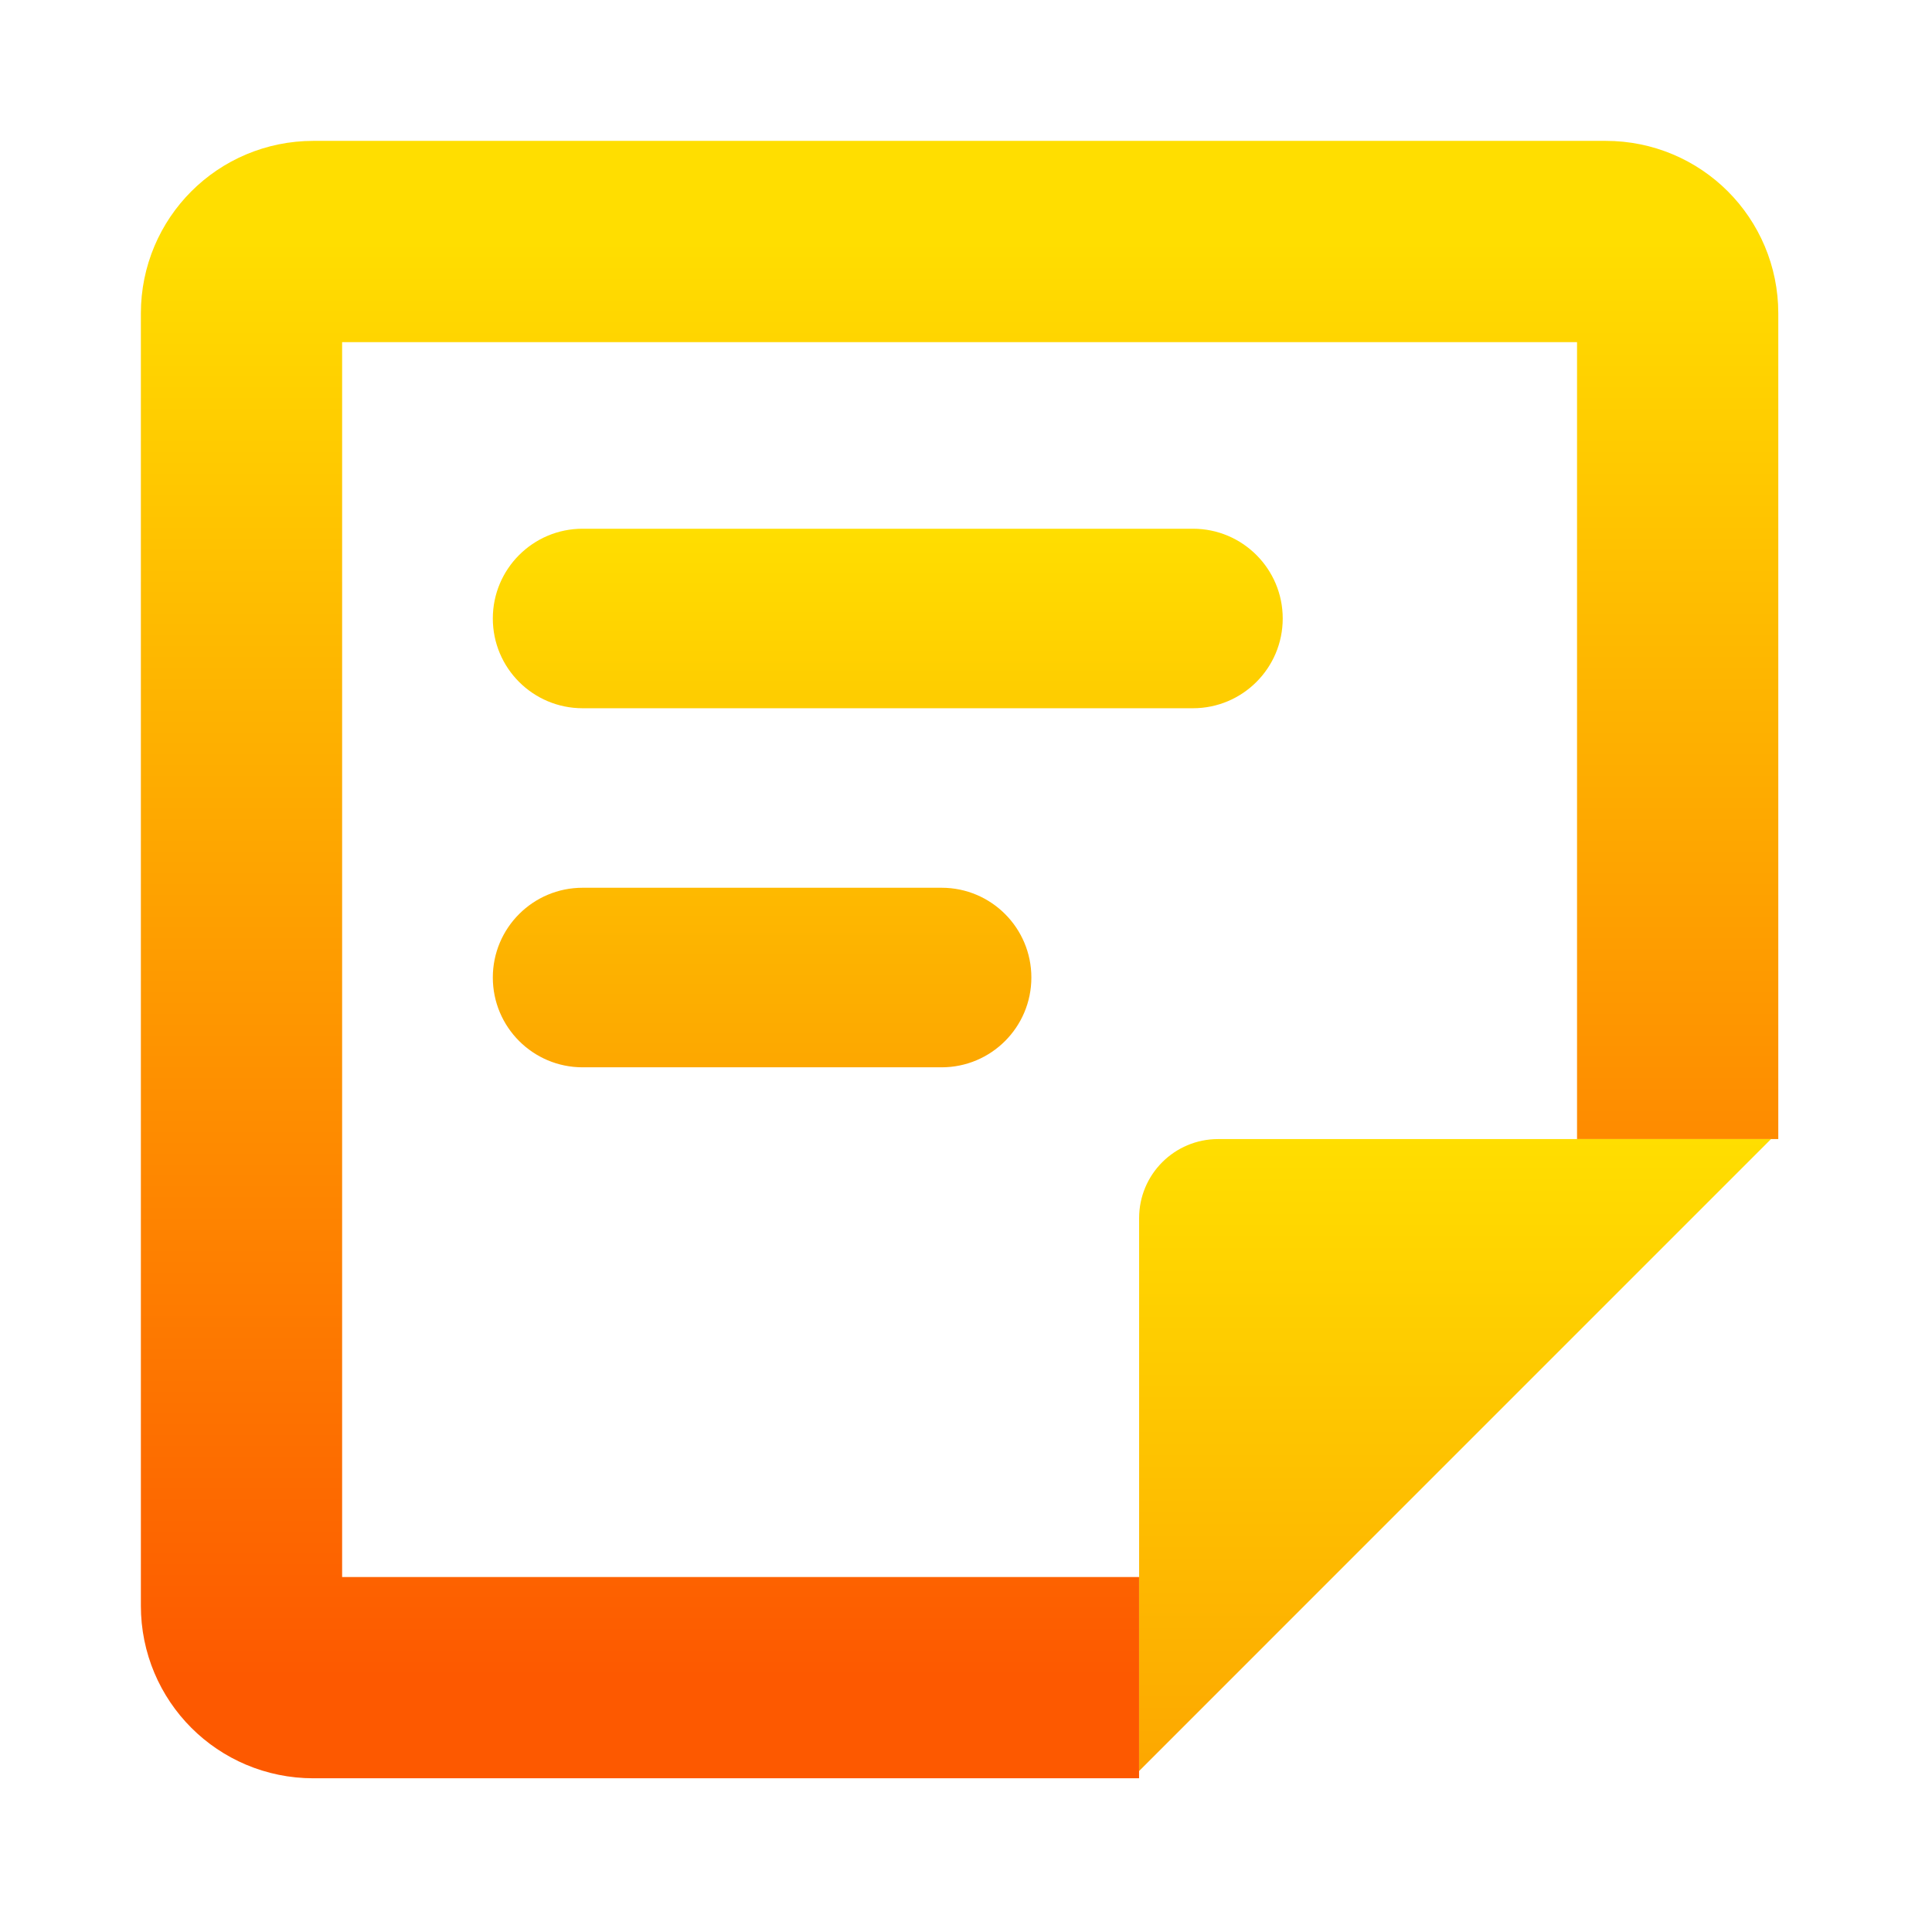 <svg width="48" height="48" viewBox="0 0 48 48" fill="none" xmlns="http://www.w3.org/2000/svg">
<path d="M28.3 41.681H7.784C6.796 41.681 6 40.885 6 39.897V7.784C6 6.796 6.796 6 7.784 6H39.897C40.885 6 41.681 6.796 41.681 7.784V28.3" stroke="url(#paint0_linear_640_137)" stroke-width="5"/>
<path d="M44 28.3H30.263C29.179 28.3 28.301 29.179 28.301 30.263V44L44 28.3Z" fill="url(#paint1_linear_640_137)"/>
<path fill-rule="evenodd" clip-rule="evenodd" d="M14.474 13.136C13.243 13.136 12.244 14.135 12.244 15.366C12.244 16.598 13.243 17.596 14.474 17.596H29.639C30.87 17.596 31.869 16.598 31.869 15.366C31.869 14.135 30.87 13.136 29.639 13.136H14.474ZM14.474 22.056C13.243 22.056 12.244 23.055 12.244 24.286C12.244 25.518 13.243 26.517 14.474 26.517H23.394C24.626 26.517 25.624 25.518 25.624 24.286C25.624 23.055 24.626 22.056 23.394 22.056H14.474Z" fill="url(#paint2_linear_640_137)"/>
<defs>
<linearGradient id="paint0_linear_640_137" x1="23.84" y1="41.681" x2="23.84" y2="6" gradientUnits="userSpaceOnUse">
<stop stop-color="#FD5900"/>
<stop offset="1" stop-color="#FFDE00"/>
</linearGradient>
<linearGradient id="paint1_linear_640_137" x1="36.151" y1="44" x2="36.151" y2="28.3" gradientUnits="userSpaceOnUse">
<stop stop-color="#FDA700"/>
<stop offset="1" stop-color="#FFDE00"/>
</linearGradient>
<linearGradient id="paint2_linear_640_137" x1="22.056" y1="26.517" x2="22.056" y2="13.136" gradientUnits="userSpaceOnUse">
<stop stop-color="#FDA700"/>
<stop offset="1" stop-color="#FFDE00"/>
</linearGradient>
</defs>
</svg>
